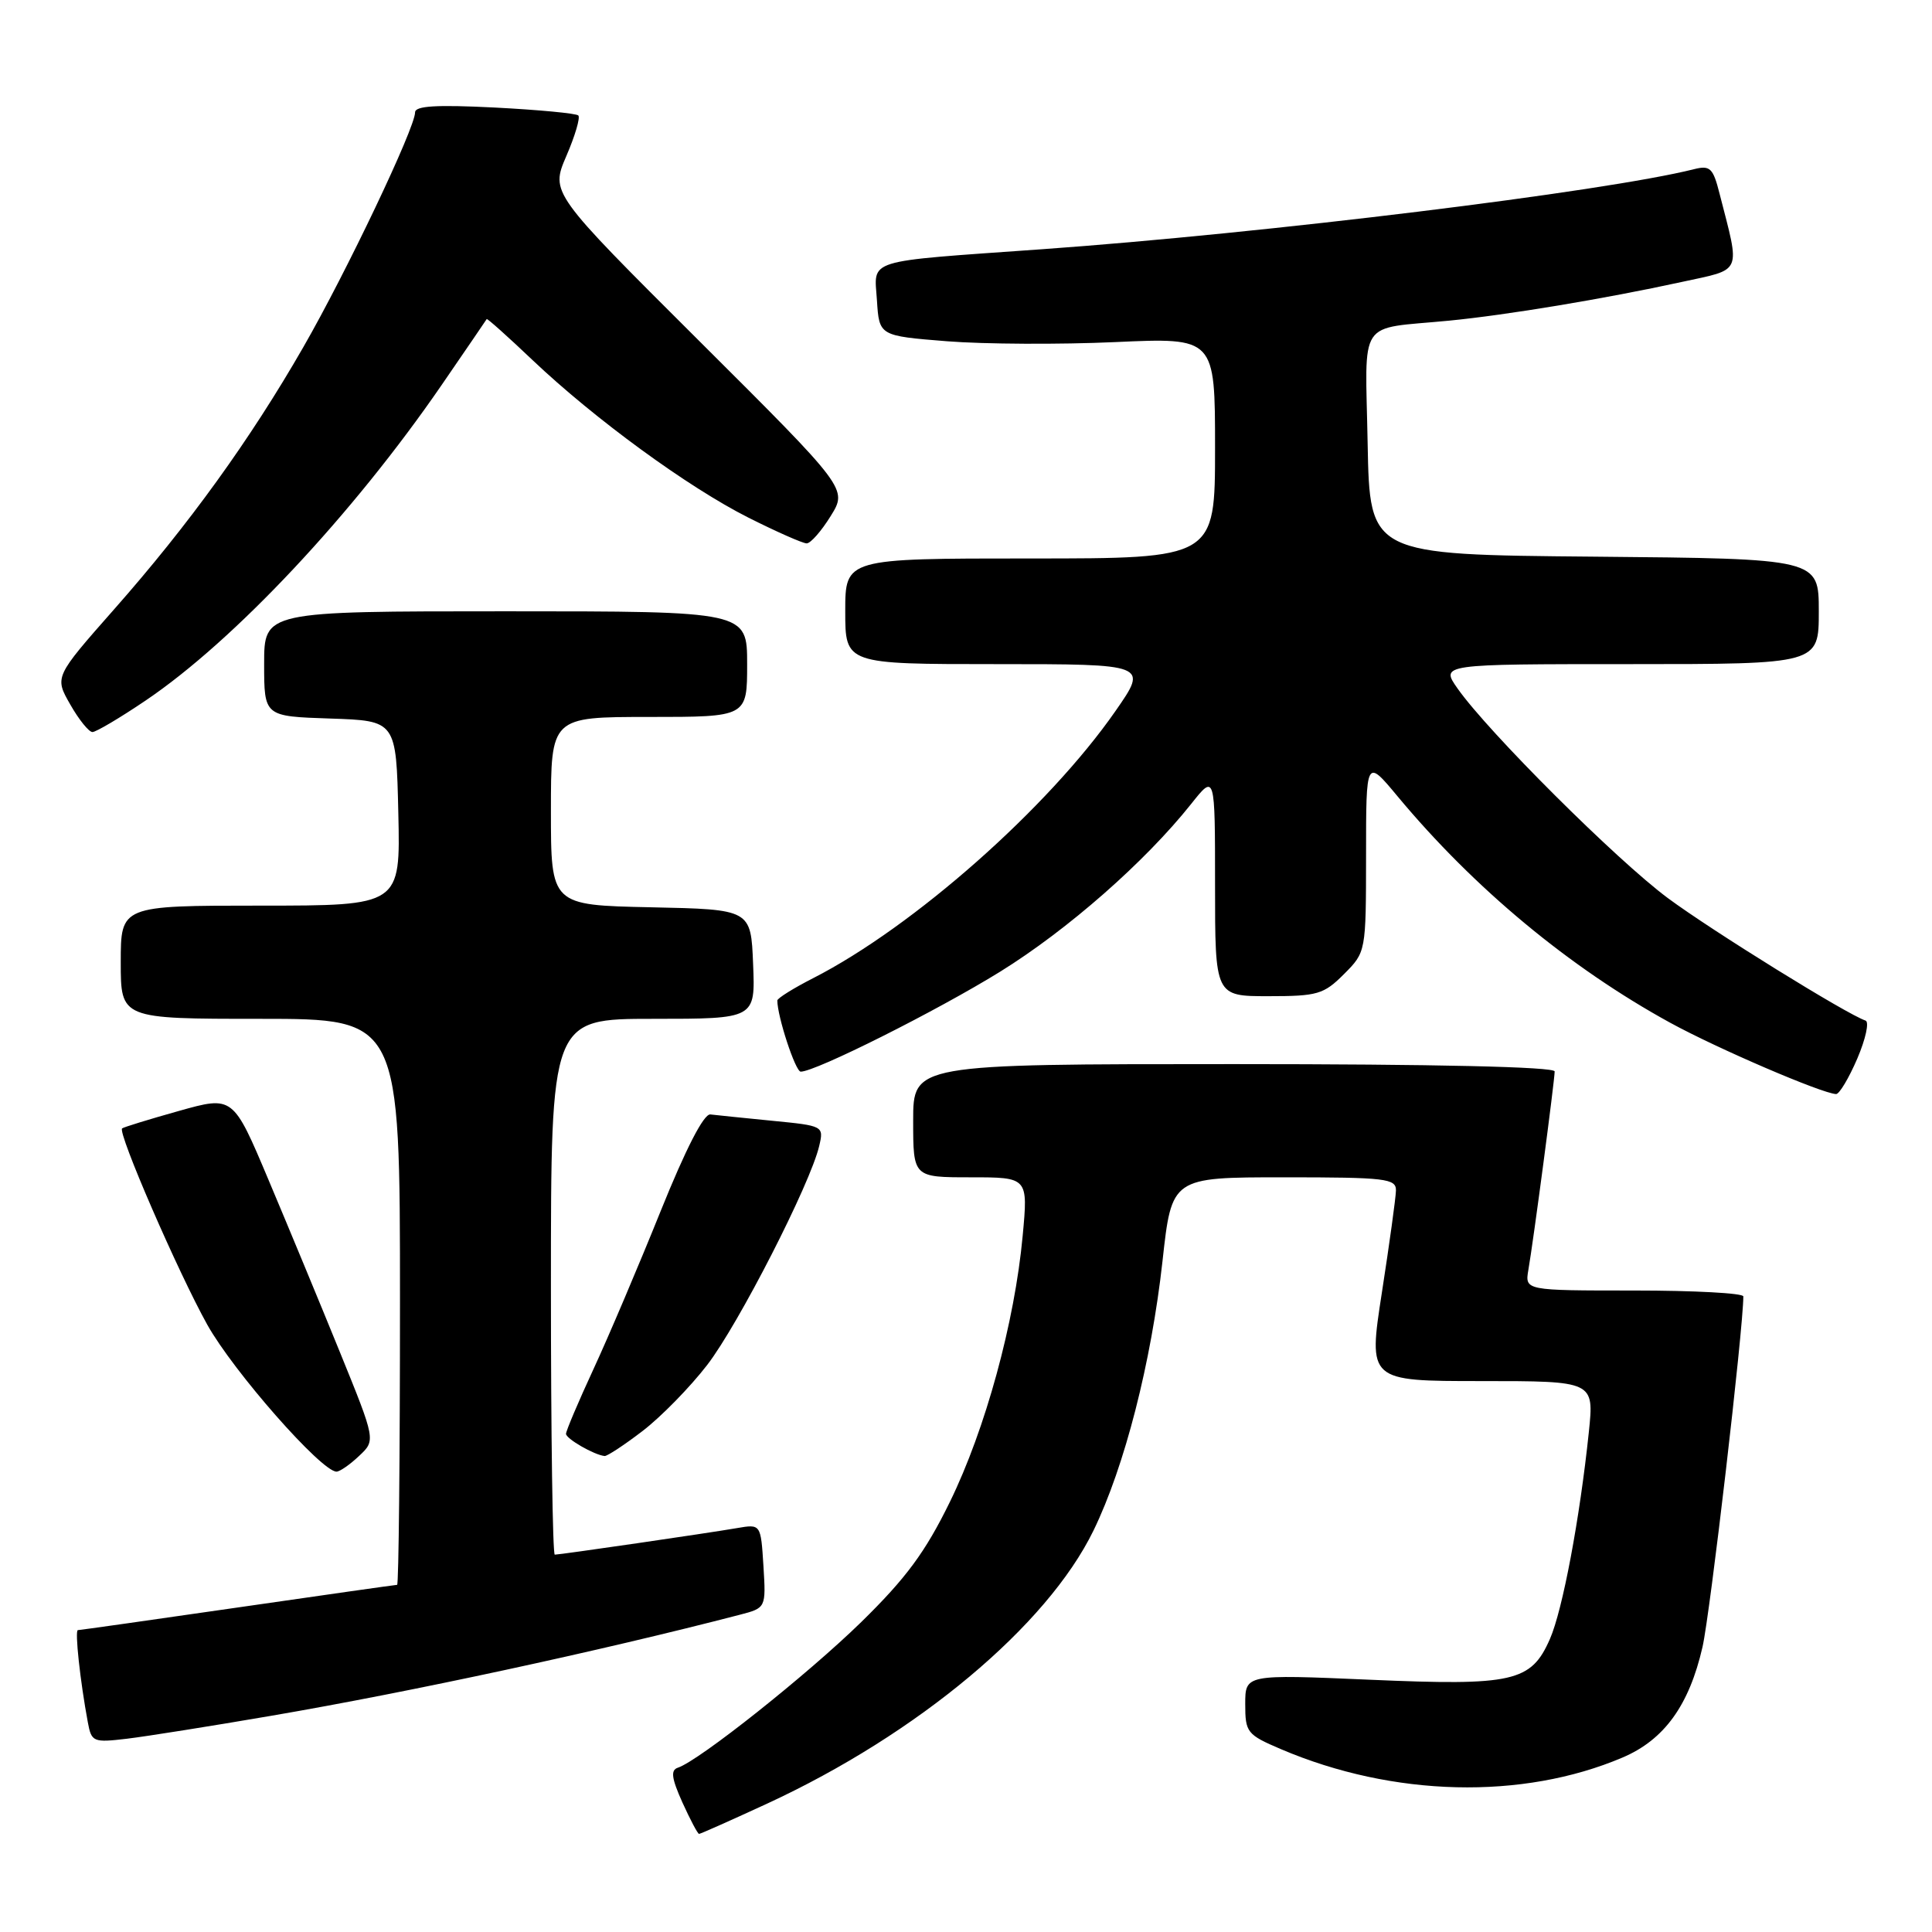 <?xml version="1.0" encoding="UTF-8" standalone="no"?>
<!DOCTYPE svg PUBLIC "-//W3C//DTD SVG 1.1//EN" "http://www.w3.org/Graphics/SVG/1.1/DTD/svg11.dtd" >
<svg xmlns="http://www.w3.org/2000/svg" xmlns:xlink="http://www.w3.org/1999/xlink" version="1.1" viewBox="0 0 256 256">
 <g >
 <path fill="currentColor"
d=" M 101.67 238.98 C 121.61 229.76 138.74 215.43 144.89 202.81 C 149.02 194.33 152.55 180.54 154.04 167.08 C 155.26 156.00 155.26 156.00 170.13 156.00 C 183.64 156.00 185.00 156.16 184.97 157.75 C 184.95 158.71 184.11 164.79 183.11 171.25 C 181.29 183.00 181.29 183.00 196.26 183.00 C 211.23 183.00 211.23 183.00 210.53 189.75 C 209.33 201.23 207.06 213.33 205.37 217.18 C 202.88 222.86 200.51 223.40 181.45 222.57 C 165.00 221.86 165.00 221.86 165.00 225.81 C 165.00 229.56 165.23 229.85 169.75 231.78 C 184.60 238.11 201.74 238.52 215.00 232.88 C 220.52 230.53 223.82 225.97 225.59 218.24 C 226.60 213.85 231.00 176.05 231.00 171.78 C 231.00 171.35 224.49 171.00 216.53 171.00 C 202.05 171.00 202.05 171.00 202.52 168.25 C 203.19 164.41 206.00 143.14 206.00 141.97 C 206.00 141.36 190.16 141.00 163.50 141.00 C 121.00 141.00 121.00 141.00 121.00 148.50 C 121.00 156.00 121.00 156.00 128.62 156.00 C 136.23 156.00 136.23 156.00 135.51 163.75 C 134.45 175.22 130.57 189.39 125.87 199.00 C 122.60 205.68 120.08 209.09 114.11 214.94 C 106.97 221.91 92.66 233.28 89.82 234.23 C 88.84 234.55 88.98 235.62 90.42 238.83 C 91.46 241.12 92.45 243.00 92.63 243.00 C 92.82 243.00 96.88 241.19 101.67 238.98 Z  M 36.00 227.34 C 54.45 224.18 79.52 218.77 98.00 213.97 C 101.50 213.06 101.50 213.06 101.16 207.50 C 100.81 201.94 100.81 201.94 97.66 202.48 C 93.73 203.16 74.20 206.00 73.51 206.00 C 73.23 206.00 73.00 190.03 73.00 170.50 C 73.00 135.00 73.00 135.00 86.54 135.00 C 100.09 135.00 100.09 135.00 99.79 127.75 C 99.50 120.50 99.50 120.50 86.25 120.22 C 73.00 119.94 73.00 119.94 73.00 107.47 C 73.00 95.00 73.00 95.00 86.00 95.00 C 99.00 95.00 99.00 95.00 99.00 88.00 C 99.00 81.00 99.00 81.00 67.00 81.00 C 35.00 81.00 35.00 81.00 35.00 87.96 C 35.00 94.92 35.00 94.92 43.75 95.21 C 52.50 95.50 52.50 95.50 52.78 107.75 C 53.06 120.00 53.06 120.00 34.53 120.00 C 16.00 120.00 16.00 120.00 16.00 127.50 C 16.00 135.00 16.00 135.00 34.50 135.00 C 53.00 135.00 53.00 135.00 53.00 172.50 C 53.00 193.12 52.83 210.00 52.62 210.00 C 52.41 210.00 42.91 211.35 31.50 213.00 C 20.09 214.65 10.56 216.00 10.32 216.00 C 9.89 216.00 10.62 222.77 11.64 228.22 C 12.12 230.82 12.35 230.92 16.82 230.39 C 19.40 230.08 28.02 228.71 36.00 227.34 Z  M 47.58 192.92 C 49.79 190.85 49.79 190.85 45.04 179.17 C 42.43 172.75 38.17 162.48 35.58 156.34 C 30.88 145.19 30.88 145.19 23.69 147.21 C 19.73 148.32 16.36 149.36 16.18 149.52 C 15.56 150.07 23.60 168.59 27.46 175.52 C 30.94 181.75 42.59 195.00 44.59 195.00 C 45.02 195.00 46.37 194.07 47.58 192.92 Z  M 85.15 189.61 C 87.58 187.75 91.44 183.81 93.71 180.86 C 97.85 175.49 107.39 156.84 108.55 151.84 C 109.17 149.20 109.11 149.17 102.34 148.51 C 98.58 148.14 94.89 147.76 94.13 147.67 C 93.26 147.56 90.88 152.19 87.53 160.50 C 84.65 167.65 80.66 177.05 78.65 181.39 C 76.64 185.73 75.00 189.60 75.00 189.99 C 75.00 190.64 78.71 192.78 80.11 192.93 C 80.44 192.97 82.71 191.48 85.15 189.61 Z  M 246.10 140.27 C 247.21 137.67 247.71 135.40 247.19 135.23 C 244.72 134.41 226.84 123.33 221.01 119.01 C 214.24 113.99 197.23 97.04 193.15 91.25 C 190.86 88.00 190.86 88.00 215.93 88.00 C 241.00 88.00 241.00 88.00 241.00 81.01 C 241.00 74.03 241.00 74.03 211.25 73.76 C 181.50 73.50 181.50 73.50 181.22 58.78 C 180.91 41.90 179.73 43.68 192.00 42.49 C 199.69 41.74 212.62 39.59 222.80 37.37 C 230.97 35.59 230.61 36.43 227.85 25.66 C 226.99 22.26 226.60 21.88 224.46 22.42 C 212.60 25.40 167.60 30.92 138.00 33.03 C 114.28 34.72 115.84 34.23 116.20 39.81 C 116.50 44.50 116.50 44.50 125.50 45.22 C 130.45 45.61 140.46 45.66 147.75 45.33 C 161.00 44.73 161.00 44.73 161.00 59.37 C 161.00 74.00 161.00 74.00 136.50 74.00 C 112.00 74.00 112.00 74.00 112.00 81.00 C 112.00 88.00 112.00 88.00 132.06 88.00 C 152.13 88.00 152.13 88.00 147.81 94.21 C 138.90 107.03 121.04 122.82 107.75 129.61 C 105.14 130.94 103.00 132.28 103.00 132.57 C 103.00 134.69 105.40 142.00 106.10 142.00 C 108.08 142.00 124.14 133.94 132.53 128.75 C 141.48 123.20 151.76 114.17 157.84 106.52 C 161.00 102.54 161.00 102.54 161.00 117.27 C 161.00 132.00 161.00 132.00 168.08 132.00 C 174.57 132.00 175.40 131.76 178.08 129.08 C 181.00 126.15 181.00 126.15 181.01 113.33 C 181.01 100.50 181.01 100.50 185.17 105.50 C 195.34 117.72 207.97 128.21 221.33 135.53 C 227.56 138.94 241.38 144.88 243.29 144.97 C 243.72 144.98 244.98 142.87 246.10 140.27 Z  M 19.30 92.82 C 31.03 84.90 46.76 68.13 58.53 51.00 C 61.74 46.33 64.42 42.40 64.49 42.28 C 64.56 42.16 67.29 44.60 70.55 47.70 C 78.82 55.54 91.17 64.56 99.19 68.60 C 102.91 70.47 106.37 72.00 106.89 72.00 C 107.41 72.00 108.84 70.37 110.07 68.38 C 112.31 64.77 112.31 64.77 92.63 45.16 C 72.95 25.55 72.95 25.55 75.04 20.68 C 76.20 18.00 76.91 15.58 76.63 15.30 C 76.35 15.02 71.37 14.55 65.56 14.25 C 57.80 13.86 55.00 14.03 55.00 14.89 C 55.00 16.95 45.88 36.11 40.19 46.00 C 33.17 58.23 24.99 69.56 15.10 80.76 C 7.22 89.70 7.22 89.70 9.31 93.35 C 10.45 95.36 11.78 97.00 12.25 97.00 C 12.72 97.00 15.90 95.12 19.30 92.82 Z "/>
</g>
</svg>